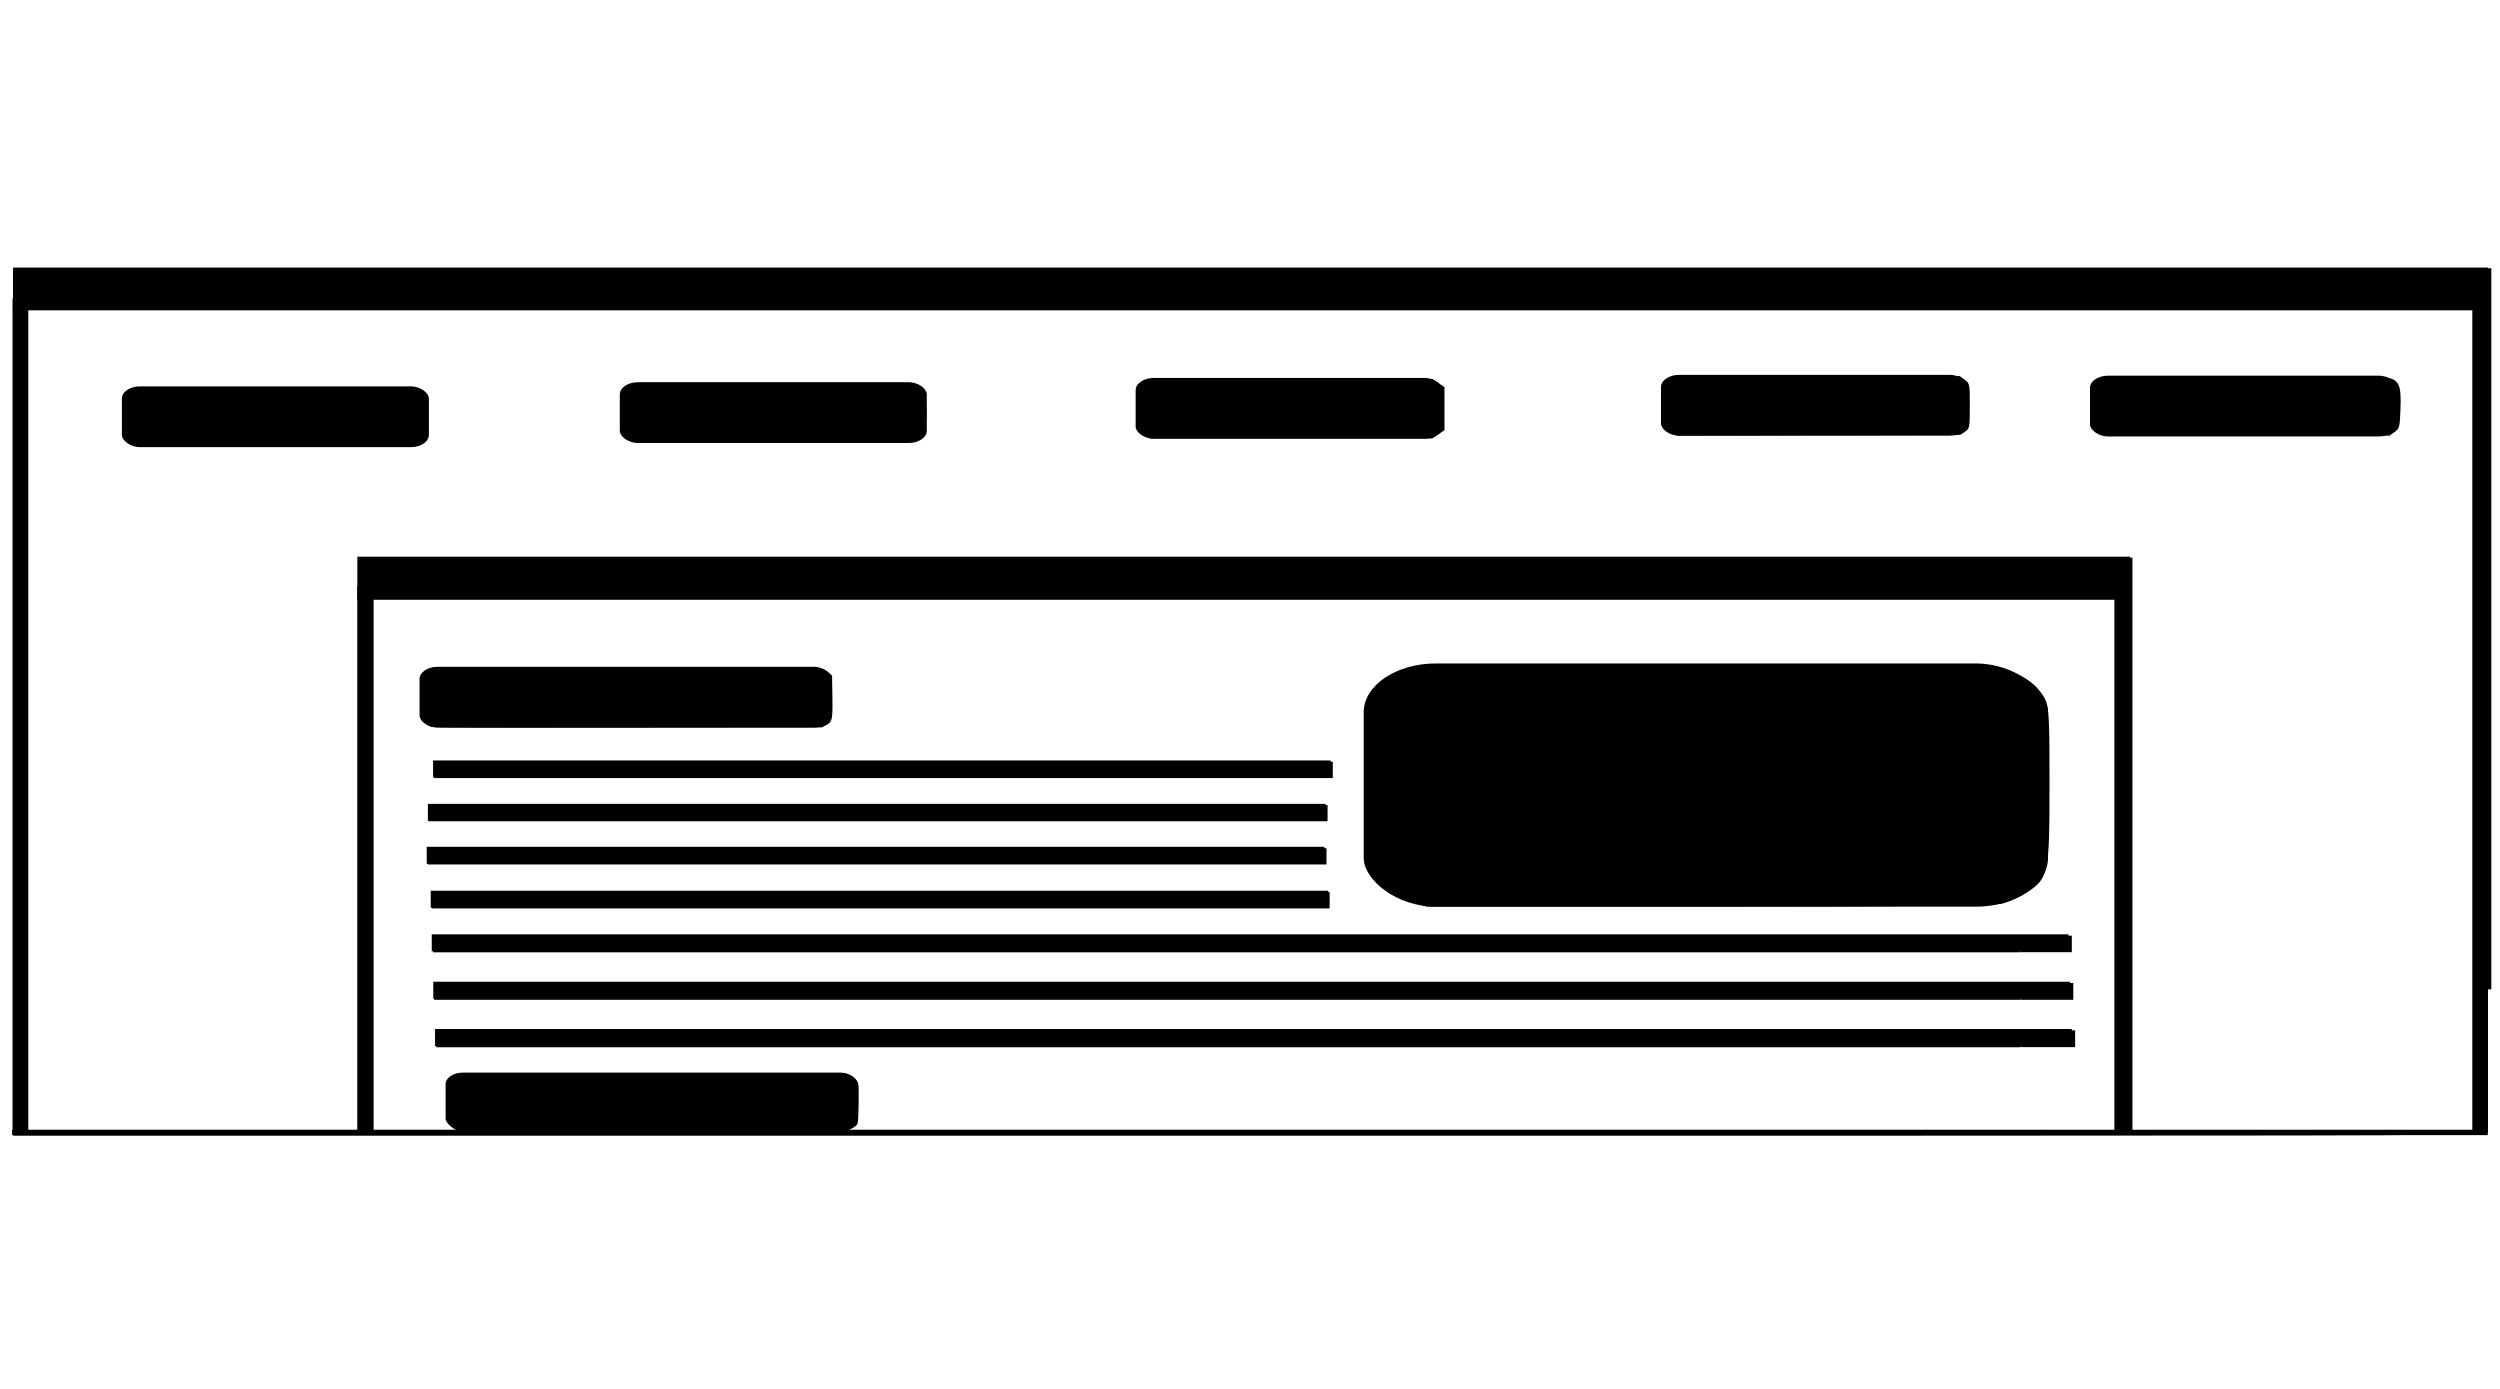 <?xml version="1.0" encoding="UTF-8" standalone="no"?>
<!-- Created with Inkscape (http://www.inkscape.org/) -->

<svg
   width="900"
   height="500"
   viewBox="0 0 238.125 132.292"
   version="1.1"
   id="svg1"
   inkscape:version="1.3.2 (091e20e, 2023-11-25, custom)"
   sodipodi:docname="about_banner.svg"
   xml:space="preserve"
   xmlns:inkscape="http://www.inkscape.org/namespaces/inkscape"
   xmlns:sodipodi="http://sodipodi.sourceforge.net/DTD/sodipodi-0.dtd"
   xmlns="http://www.w3.org/2000/svg"
   xmlns:svg="http://www.w3.org/2000/svg"><sodipodi:namedview
     id="namedview1"
     pagecolor="#505050"
     bordercolor="#ffffff"
     borderopacity="1"
     inkscape:showpageshadow="0"
     inkscape:pageopacity="0"
     inkscape:pagecheckerboard="1"
     inkscape:deskcolor="#505050"
     inkscape:document-units="mm"
     inkscape:zoom="0.35055065"
     inkscape:cx="205.39115"
     inkscape:cy="-164.02765"
     inkscape:window-width="1920"
     inkscape:window-height="1001"
     inkscape:window-x="-9"
     inkscape:window-y="-9"
     inkscape:window-maximized="1"
     inkscape:current-layer="g1" /><defs
     id="defs1" /><g
     inkscape:label="Шар 1"
     inkscape:groupmode="layer"
     id="layer1"><g
       id="g1"
       transform="matrix(1.057,0,0,0.714,-54.21,18.215)"
       style="fill:#000000"><rect
         style="fill:#000000;stroke-width:0.605"
         id="rect1"
         width="223.033"
         height="5.661"
         x="52.456"
         y="10.189"
         ry="0.004" /><rect
         style="fill:#000000;stroke-width:0.512"
         id="rect1-9"
         width="159.759"
         height="5.661"
         x="83.486"
         y="48.753"
         ry="0.004" /><rect
         style="fill:#000000;stroke-width:0.23"
         id="rect1-9-2"
         width="80.886"
         height="2.264"
         x="90.313"
         y="75.941"
         ry="0.002" /><rect
         style="fill:#000000;stroke-width:0.23"
         id="rect1-9-2-0"
         width="80.886"
         height="2.264"
         x="89.844"
         y="81.732"
         ry="0.002" /><rect
         style="fill:#000000;stroke-width:0.23"
         id="rect1-9-2-0-4"
         width="80.886"
         height="2.264"
         x="89.741"
         y="87.458"
         ry="0.002" /><rect
         style="fill:#000000;stroke-width:0.311"
         id="rect1-9-2-0-4-37"
         width="147.494"
         height="2.264"
         x="90.193"
         y="99.128"
         ry="0.002" /><rect
         style="fill:#000000;stroke-width:0.311"
         id="rect1-9-2-0-4-37-3"
         width="147.494"
         height="2.264"
         x="90.33"
         y="105.454"
         ry="0.002" /><rect
         style="fill:#000000;stroke-width:0.311"
         id="rect1-9-2-0-4-37-3-0"
         width="147.494"
         height="2.264"
         x="90.49"
         y="111.763"
         ry="0.002" /><rect
         style="fill:#000000;stroke-width:0.23"
         id="rect1-9-2-0-4-3"
         width="80.886"
         height="2.264"
         x="90.1"
         y="93.316"
         ry="0.002" /><rect
         style="fill:#000000;stroke-width:0.255"
         id="rect1-9-4"
         width="27.663"
         height="8.107"
         x="62.272"
         y="26.032"
         ry="1.628" /><rect
         style="fill:#000000;stroke-width:0.255"
         id="rect1-9-4-1"
         width="27.663"
         height="8.107"
         x="107.139"
         y="25.478"
         ry="1.628" /><rect
         style="fill:#000000;stroke-width:0.255"
         id="rect1-9-4-1-8"
         width="27.663"
         height="8.107"
         x="153.624"
         y="24.91"
         ry="1.628" /><rect
         style="fill:#000000;stroke-width:0.255"
         id="rect1-9-4-1-8-9"
         width="27.663"
         height="8.107"
         x="200.964"
         y="24.498"
         ry="1.628" /><rect
         style="fill:#000000;stroke-width:0.255"
         id="rect1-9-4-1-8-9-5"
         width="27.663"
         height="8.107"
         x="239.622"
         y="24.606"
         ry="1.628" /><rect
         style="fill:#000000;stroke-width:0.295"
         id="rect1-9-4-1-8-9-5-9"
         width="37.136"
         height="8.107"
         x="89.095"
         y="63.44"
         ry="1.628" /><rect
         style="fill:#000000;stroke-width:0.287"
         id="rect1-9-4-1-8-9-5-9-4"
         width="37.136"
         height="7.635"
         x="91.443"
         y="117.581"
         ry="1.534" /><rect
         style="fill:#000000;stroke-width:0.762"
         id="rect1-9-4-1-8-9-5-9-8"
         width="61.666"
         height="32.448"
         x="174.175"
         y="62.996"
         ry="6.518" /><rect
         style="fill:#000000;stroke-width:0.216"
         id="rect1-2"
         width="223.087"
         height="0.724"
         x="52.382"
         y="125.196"
         ry="0.001" /><rect
         style="fill:#000000;stroke-width:0.214"
         id="rect1-0"
         width="1.414"
         height="111.214"
         x="52.415"
         y="14.237"
         ry="0.082" /><rect
         style="fill:#000000;stroke-width:0.173"
         id="rect1-0-0"
         width="1.414"
         height="72.58"
         x="83.48"
         y="52.723"
         ry="0.053" /><rect
         style="fill:#000000;stroke-width:0.172"
         id="rect1-0-0-7"
         width="1.414"
         height="71.912"
         x="241.823"
         y="53.694"
         ry="0.053" /><rect
         style="fill:#000000;stroke-width:0.212"
         id="rect1-0-8"
         width="1.414"
         height="110.035"
         x="274.075"
         y="15.582"
         ry="0.081" /><path
         style="fill:#000000;fill-opacity:1;stroke-width:3.262"
         d="m 504.164,351.233 c -3.494,-1.765 -7.802,-5.39 -9.573,-8.056 -3.169,-4.769 -3.221,-5.549 -3.221,-48.923 0,-48.991 0.018,-49.097 9.514,-56.341 l 5.238,-3.996 98.607,-0.385 98.607,-0.385 6.264,3.313 c 4.299,2.273 7.295,5.261 9.549,9.524 3.209,6.069 3.284,7.155 3.284,47.396 0,44.774 -0.33,47 -8.026,54.196 -2.254,2.107 -5.905,4.514 -8.113,5.349 -2.692,1.017 -35.62,1.517 -99.897,1.517 H 510.517 Z"
         id="path2"
         transform="matrix(0.265,0,0,0.265,44.531,1.51)" /><path
         style="fill:#000000;fill-opacity:1;stroke-width:1.153"
         d="M 30.005,251.385 V 33.031 H 451.333 872.662 v 181.542 181.542 h -2.521 -2.521 V 225.162 54.21 H 451.333 35.048 V 260.966 467.722 H 91.275 147.503 V 323.245 178.768 h 301.561 301.561 v 144.477 144.477 h 53.454 c 53.118,0 53.454,0.006 53.454,1.009 0,1.008 -0.336,1.009 -413.764,1.009 H 30.005 Z M 746.087,333.835 V 199.948 H 449.316 152.546 v 133.887 133.887 h 296.77 296.77 z"
         id="path3"
         transform="matrix(0.265,0,0,0.265,44.531,1.51)" /><path
         style="fill:#000000;fill-opacity:1;stroke-width:0.816"
         d="m 180.216,466.495 c -0.666,-0.443 -1.573,-1.52 -2.014,-2.393 -0.772,-1.529 -0.802,-1.945 -0.802,-11.084 0,-9.225 0.023,-9.54 0.821,-11.049 0.561,-1.061 1.313,-1.813 2.374,-2.374 l 1.553,-0.821 h 65.321 65.321 l 1.572,0.818 c 1.118,0.582 1.806,1.277 2.385,2.407 0.798,1.559 0.812,1.778 0.713,11.637 -0.096,9.553 -0.137,10.098 -0.847,11.054 -0.41,0.553 -1.276,1.367 -1.925,1.808 l -1.179,0.802 h -66.04 -66.04 z"
         id="path4"
         transform="matrix(0.265,0,0,0.265,44.531,1.51)" /><path
         style="fill:#000000;fill-opacity:1;stroke-width:0.816"
         d="m 173.834,421.123 v -4.101 h 269.398 269.398 v 4.101 4.101 H 443.231 173.834 Z"
         id="path5"
         transform="matrix(0.265,0,0,0.265,44.531,1.51)" /><path
         style="fill:#000000;fill-opacity:1;stroke-width:0.816"
         d="m 173.12,397.232 v -4.101 h 269.754 269.754 v 4.101 4.101 H 442.875 173.12 Z"
         id="path6"
         transform="matrix(0.265,0,0,0.265,44.531,1.51)" /><path
         style="fill:#000000;fill-opacity:1;stroke-width:0.816"
         d="m 172.764,373.341 v -4.101 h 269.932 269.932 v 4.101 4.101 H 442.696 172.764 Z"
         id="path7"
         transform="matrix(0.265,0,0,0.265,44.531,1.51)" /><path
         style="fill:#000000;fill-opacity:1;stroke-width:0.816"
         d="m 172.407,351.233 v -4.101 H 325.024 477.641 v 4.101 4.101 H 325.024 172.407 Z"
         id="path8"
         transform="matrix(0.265,0,0,0.265,44.531,1.51)" /><path
         style="fill:#000000;fill-opacity:1;stroke-width:0.816"
         d="m 170.981,329.125 v -4.101 h 152.795 152.795 v 4.101 4.101 H 323.776 170.981 Z"
         id="path9"
         transform="matrix(0.265,0,0,0.265,44.531,1.51)" /><path
         style="fill:#000000;fill-opacity:1;stroke-width:0.816"
         d="m 171.684,263.661 c -0.692,-0.402 -1.655,-1.31 -2.139,-2.018 l -0.881,-1.286 v -10.902 c 0,-10.756 0.011,-10.919 0.82,-12.221 0.451,-0.726 1.414,-1.688 2.139,-2.139 l 1.319,-0.82 h 65.611 c 61.799,0 65.677,0.036 66.752,0.624 0.627,0.343 1.59,1.213 2.139,1.933 l 0.999,1.309 0.105,10.544 c 0.119,11.929 -0.021,12.802 -2.337,14.568 l -1.278,0.974 -65.995,0.083 c -65.976,0.083 -65.996,0.082 -67.254,-0.649 z"
         id="path10"
         transform="matrix(0.265,0,0,0.265,44.531,1.51)" /><path
         style="fill:#000000;fill-opacity:1;stroke-width:0.816"
         d="m 173.12,285.622 v -4.101 h 152.795 152.795 v 4.101 4.101 H 325.916 173.12 Z"
         id="path11"
         transform="matrix(0.265,0,0,0.265,44.531,1.51)" /><path
         style="fill:#000000;fill-opacity:1;stroke-width:0.816"
         d="m 171.338,307.374 v -4.101 h 152.795 152.795 v 4.101 4.101 H 324.133 171.338 Z"
         id="path12"
         transform="matrix(0.265,0,0,0.265,44.531,1.51)" /><path
         style="fill:#000000;fill-opacity:1;stroke-width:0.288"
         d="m 712.711,397.217 -0.033,-4.129 -66.25,-0.063 -66.25,-0.063 75.17,-0.031 75.17,-0.031 v 4.223 4.223 h -8.886 -8.886 z"
         id="path13"
         transform="matrix(0.265,0,0,0.265,44.531,1.51)" /><path
         style="fill:#000000;fill-opacity:1;stroke-width:0.288"
         d="m 712.741,373.296 v -4.097 l -66.282,-0.032 -66.282,-0.032 74.918,-0.031 74.918,-0.031 v 4.16 4.16 h -8.636 -8.636 z"
         id="path14"
         transform="matrix(0.265,0,0,0.265,44.531,1.51)" /><path
         style="fill:#000000;fill-opacity:1;stroke-width:0.288"
         d="m 712.741,421.076 v -4.097 h -66.25 c -44.083,0 -66.25,-0.042 -66.25,-0.126 0,-0.084 25.235,-0.126 75.453,-0.126 h 75.453 v 4.223 4.223 h -9.203 -9.203 z"
         id="path15"
         transform="matrix(0.265,0,0,0.265,44.531,1.51)" /><path
         style="fill:#000000;fill-opacity:1;stroke-width:1.631"
         d="m 739.518,115.565 c -1.708,-1.708 -1.75,-2.019 -1.75,-12.797 0,-10.649 0.062,-11.119 1.721,-13.048 l 1.721,-2.001 46.596,-0.215 c 32.74,-0.151 47.408,0.022 49.326,0.58 4.203,1.224 4.945,3.739 4.646,15.758 -0.229,9.216 -0.346,9.903 -1.973,11.634 l -1.729,1.839 h -48.403 -48.403 z"
         id="path16"
         transform="matrix(0.265,0,0,0.265,44.531,1.51)" /><path
         style="fill:#000000;fill-opacity:1;stroke-width:1.631"
         d="m 593.669,115.245 -2.099,-2.099 v -11.141 c 0,-10.878 0.041,-11.183 1.75,-12.892 l 1.75,-1.75 h 48.403 48.403 l 1.729,1.84 c 1.68,1.788 1.729,2.161 1.729,13.174 0,10.843 -0.07,11.404 -1.624,12.958 l -1.624,1.624 -48.159,0.193 -48.159,0.193 z"
         id="path17"
         transform="matrix(0.265,0,0,0.265,44.531,1.51)" /><path
         style="fill:#000000;fill-opacity:1;stroke-width:1.631"
         d="m 414.65,116.657 -2.085,-2.085 V 103.765 92.958 l 2.085,-2.085 2.085,-2.085 h 47.892 47.892 l 2.085,2.085 2.085,2.085 v 10.807 10.807 l -2.085,2.085 -2.085,2.085 h -47.892 -47.892 z"
         id="path18"
         transform="matrix(0.265,0,0,0.265,44.531,1.51)" /><path
         style="fill:#000000;fill-opacity:1;stroke-width:2.307"
         d="m 68.958,120.873 c -0.995,-1.199 -1.384,-4.907 -1.384,-13.193 0,-10.244 0.218,-11.684 1.958,-12.956 1.626,-1.189 10.103,-1.432 50.02,-1.432 45.281,0 48.159,0.107 49.731,1.844 2.379,2.629 2.447,23.457 0.084,25.819 -1.397,1.397 -7.359,1.585 -50.305,1.585 -44.089,0 -48.851,-0.159 -50.104,-1.668 z"
         id="path19"
         transform="matrix(0.265,0,0,0.265,44.531,1.51)" /><path
         style="fill:#000000;fill-opacity:1;stroke-width:2.307"
         d="m 239.102,118.939 c -2.307,-2.307 -2.307,-23.772 0,-26.079 1.397,-1.397 7.318,-1.585 49.852,-1.585 42.534,0 48.455,0.188 49.852,1.585 2.307,2.307 2.307,23.772 0,26.079 -1.397,1.397 -7.318,1.585 -49.852,1.585 -42.534,0 -48.455,-0.188 -49.852,-1.585 z"
         id="path20"
         transform="matrix(0.265,0,0,0.265,44.531,1.51)" /></g></g></svg>
